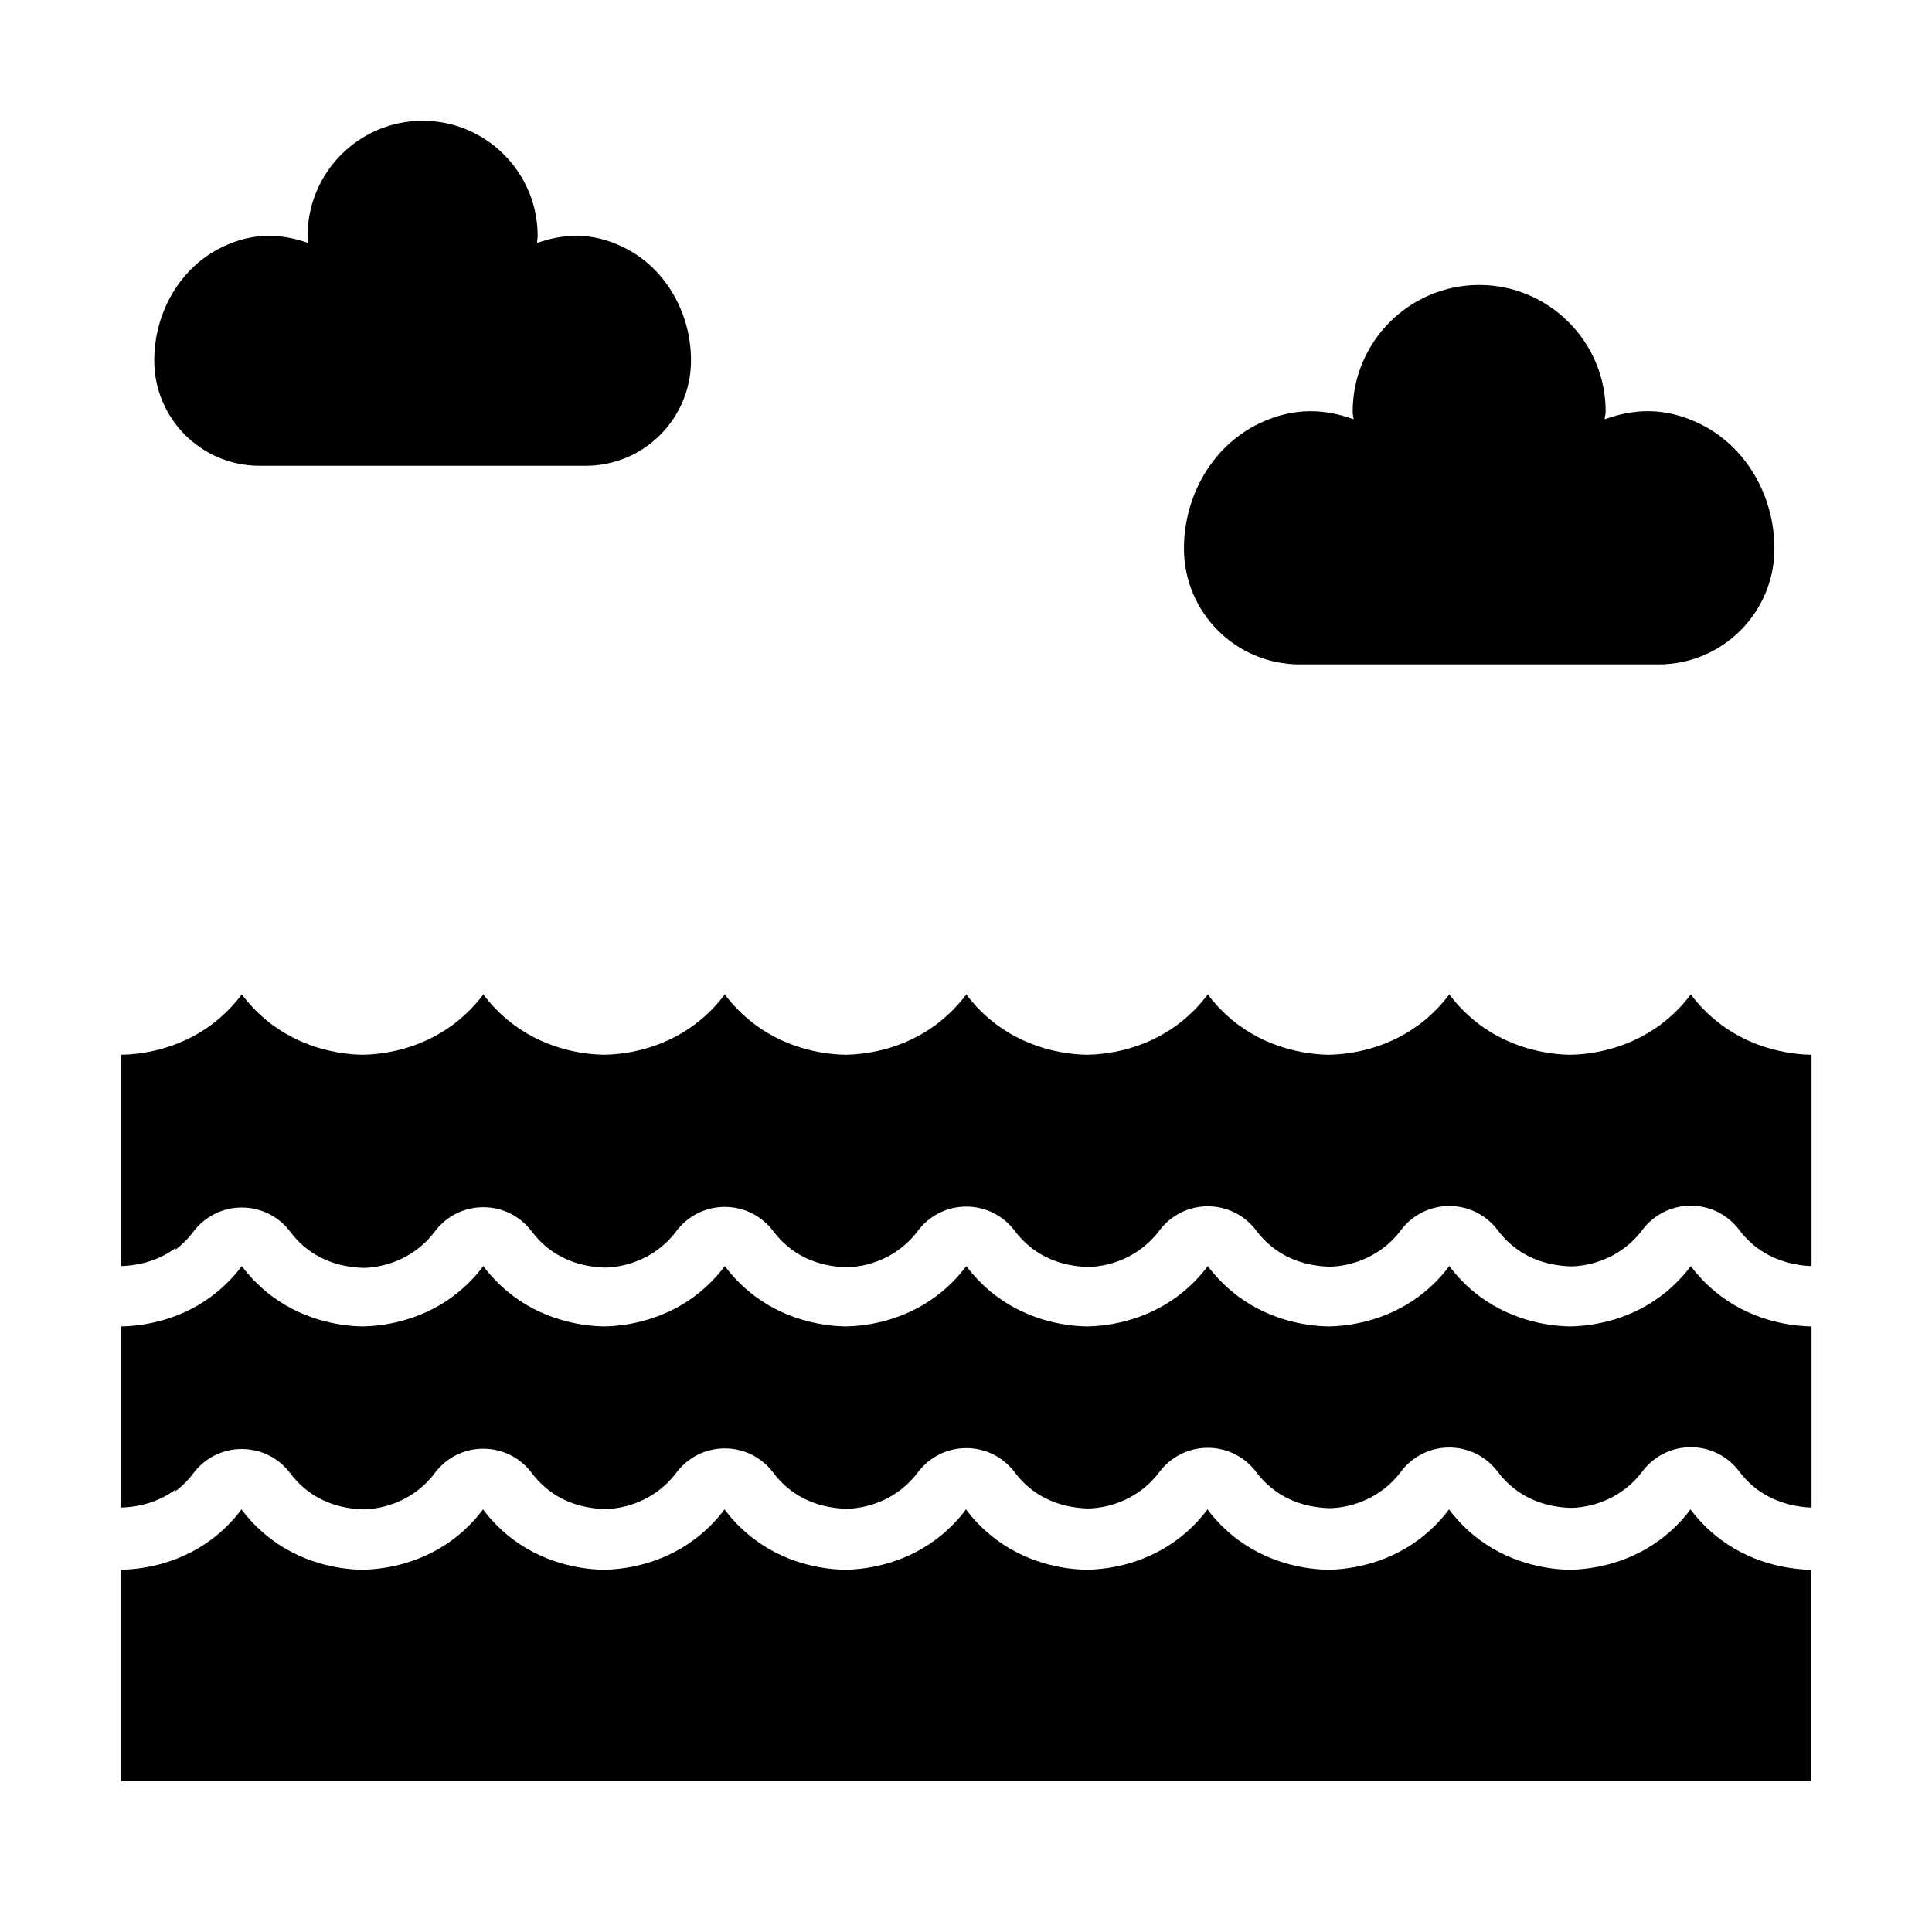 <?xml version="1.0" encoding="UTF-8"?><svg id="Glyph" xmlns="http://www.w3.org/2000/svg" viewBox="0 0 64 64"><path d="m5.81,41.4c.28-.21.48-.44.59-.59.38-.51.97-.81,1.61-.81s1.23.3,1.61.81c.11.15.31.38.59.59.68.51,1.44.59,1.83.6.32,0,1.08-.09,1.77-.61.28-.21.48-.44.59-.59.38-.51.97-.81,1.61-.81s1.23.3,1.61.81c.11.15.31.38.59.59.68.51,1.44.59,1.83.6.32,0,1.08-.09,1.77-.61.28-.21.48-.44.59-.59.38-.51.97-.81,1.61-.81s1.23.3,1.61.81c.11.15.31.38.59.59.68.51,1.44.59,1.83.6.32,0,1.08-.09,1.77-.61.28-.21.48-.44.59-.59.38-.51.97-.81,1.61-.81s1.23.3,1.61.81c.11.15.31.38.59.59.68.51,1.44.59,1.83.6.32,0,1.08-.09,1.77-.61.28-.21.48-.44.59-.59.38-.51.97-.81,1.61-.81s1.23.3,1.61.81c.11.15.31.38.59.59.68.51,1.44.59,1.83.6.32,0,1.08-.09,1.77-.61.28-.21.48-.44.59-.59.38-.51.97-.81,1.61-.81s1.23.3,1.61.81c.11.15.31.38.59.59.68.51,1.44.59,1.83.6.32,0,1.08-.09,1.77-.61.28-.21.48-.44.59-.59.38-.51.97-.81,1.61-.81s1.23.3,1.61.81c.11.15.31.38.59.59.67.49,1.4.59,1.8.6v-7c-.57-.01-1.83-.13-3-1-.44-.33-.77-.69-1-1-.23.31-.56.67-1,1-1.17.87-2.43.99-3,1-.57-.01-1.83-.13-3-1-.44-.33-.77-.69-1-1-.23.31-.56.67-1,1-1.17.87-2.43.99-3,1-.57-.01-1.83-.13-3-1-.44-.33-.77-.69-1-1-.23.31-.56.67-1,1-1.17.87-2.43.99-3,1-.57-.01-1.83-.13-3-1-.44-.33-.77-.69-1-1-.23.31-.56.67-1,1-1.17.87-2.43.99-3,1-.57-.01-1.83-.13-3-1-.44-.33-.77-.69-1-1-.23.31-.56.67-1,1-1.17.87-2.43.99-3,1-.57-.01-1.83-.13-3-1-.44-.33-.77-.69-1-1-.23.31-.56.67-1,1-1.17.87-2.43.99-3,1-.57-.01-1.83-.13-3-1-.44-.33-.77-.69-1-1-.23.31-.56.67-1,1-1.17.87-2.43.99-3,1v7c.4-.01,1.14-.1,1.81-.6Z"/><path d="m5.81,49.4c.28-.21.48-.44.59-.59.38-.51.97-.81,1.61-.81s1.23.3,1.61.81c.11.15.31.38.59.59.68.51,1.44.59,1.83.6.32,0,1.08-.09,1.77-.61.28-.21.48-.44.59-.59.38-.51.97-.81,1.61-.81s1.23.3,1.61.81c.11.15.31.38.59.59.68.51,1.44.59,1.83.6.32,0,1.08-.09,1.77-.61.28-.21.48-.44.59-.59.38-.51.97-.81,1.61-.81s1.23.3,1.61.81c.11.15.31.38.59.59.68.51,1.44.59,1.83.6.32,0,1.08-.09,1.77-.61.28-.21.48-.44.59-.59.38-.51.97-.81,1.61-.81s1.23.3,1.61.81c.11.15.31.38.59.59.68.51,1.44.59,1.83.6.32,0,1.08-.09,1.77-.61.28-.21.48-.44.59-.59.38-.51.97-.81,1.61-.81s1.23.3,1.61.81c.11.15.31.38.59.59.68.51,1.44.59,1.83.6.32,0,1.08-.09,1.77-.61.28-.21.48-.44.59-.59.38-.51.97-.81,1.61-.81s1.23.3,1.61.81c.11.15.31.38.59.59.68.51,1.44.59,1.83.6.32,0,1.08-.09,1.77-.61.28-.21.48-.44.59-.59.38-.51.97-.81,1.61-.81s1.23.3,1.61.81c.11.15.31.38.59.59.67.49,1.4.59,1.8.6v-6c-.57-.01-1.83-.13-3-1-.44-.33-.77-.69-1-1-.23.31-.56.67-1,1-1.17.87-2.43.99-3,1-.57-.01-1.83-.13-3-1-.44-.33-.77-.69-1-1-.23.31-.56.67-1,1-1.17.87-2.43.99-3,1-.57-.01-1.83-.13-3-1-.44-.33-.77-.69-1-1-.23.31-.56.67-1,1-1.17.87-2.43.99-3,1-.57-.01-1.83-.13-3-1-.44-.33-.77-.69-1-1-.23.31-.56.67-1,1-1.17.87-2.43.99-3,1-.57-.01-1.83-.13-3-1-.44-.33-.77-.69-1-1-.23.31-.56.67-1,1-1.17.87-2.43.99-3,1-.57-.01-1.83-.13-3-1-.44-.33-.77-.69-1-1-.23.31-.56.67-1,1-1.17.87-2.43.99-3,1-.57-.01-1.83-.13-3-1-.44-.33-.77-.69-1-1-.23.31-.56.67-1,1-1.17.87-2.43.99-3,1v6c.4-.01,1.14-.1,1.81-.6Z"/><path d="m4,59v-7c.57-.01,1.83-.13,3-1,.44-.33.77-.69,1-1,.23.31.56.67,1,1,1.17.87,2.43.99,3,1,.57-.01,1.83-.13,3-1,.44-.33.77-.69,1-1,.23.31.56.67,1,1,1.17.87,2.43.99,3,1,.57-.01,1.83-.13,3-1,.44-.33.77-.69,1-1,.23.31.56.67,1,1,1.17.87,2.43.99,3,1,.57-.01,1.83-.13,3-1,.44-.33.77-.69,1-1,.23.31.56.67,1,1,1.17.87,2.43.99,3,1,.57-.01,1.83-.13,3-1,.44-.33.77-.69,1-1,.23.31.56.67,1,1,1.17.87,2.43.99,3,1,.57-.01,1.83-.13,3-1,.44-.33.77-.69,1-1,.23.31.56.67,1,1,1.17.87,2.43.99,3,1,.57-.01,1.83-.13,3-1,.44-.33.77-.69,1-1,.23.31.56.67,1,1,1.17.87,2.43.99,3,1v7H4Z"/><path d="m56.29,14.03c-1.16-.56-2.2-.48-3.13-.14,0-.09.03-.17.03-.26,0-2.31-1.88-4.19-4.19-4.19s-4.19,1.88-4.19,4.19c0,.09.02.18.03.26-.92-.34-1.97-.42-3.13.14-1.56.75-2.49,2.41-2.49,4.14h0c0,2.12,1.72,3.84,3.84,3.84h11.88c2.12,0,3.84-1.72,3.84-3.84h0c0-1.73-.93-3.39-2.49-4.14Z"/><path d="m20.63,8.18c-1.05-.51-2-.43-2.84-.13,0-.08.02-.16.02-.24,0-2.1-1.71-3.81-3.81-3.81s-3.81,1.71-3.81,3.81c0,.08.02.16.02.24-.84-.3-1.79-.38-2.84.13-1.42.68-2.26,2.19-2.26,3.76h0c0,1.93,1.56,3.49,3.49,3.49h10.8c1.93,0,3.49-1.56,3.49-3.49h0c0-1.57-.84-3.08-2.26-3.76Z"/></svg>